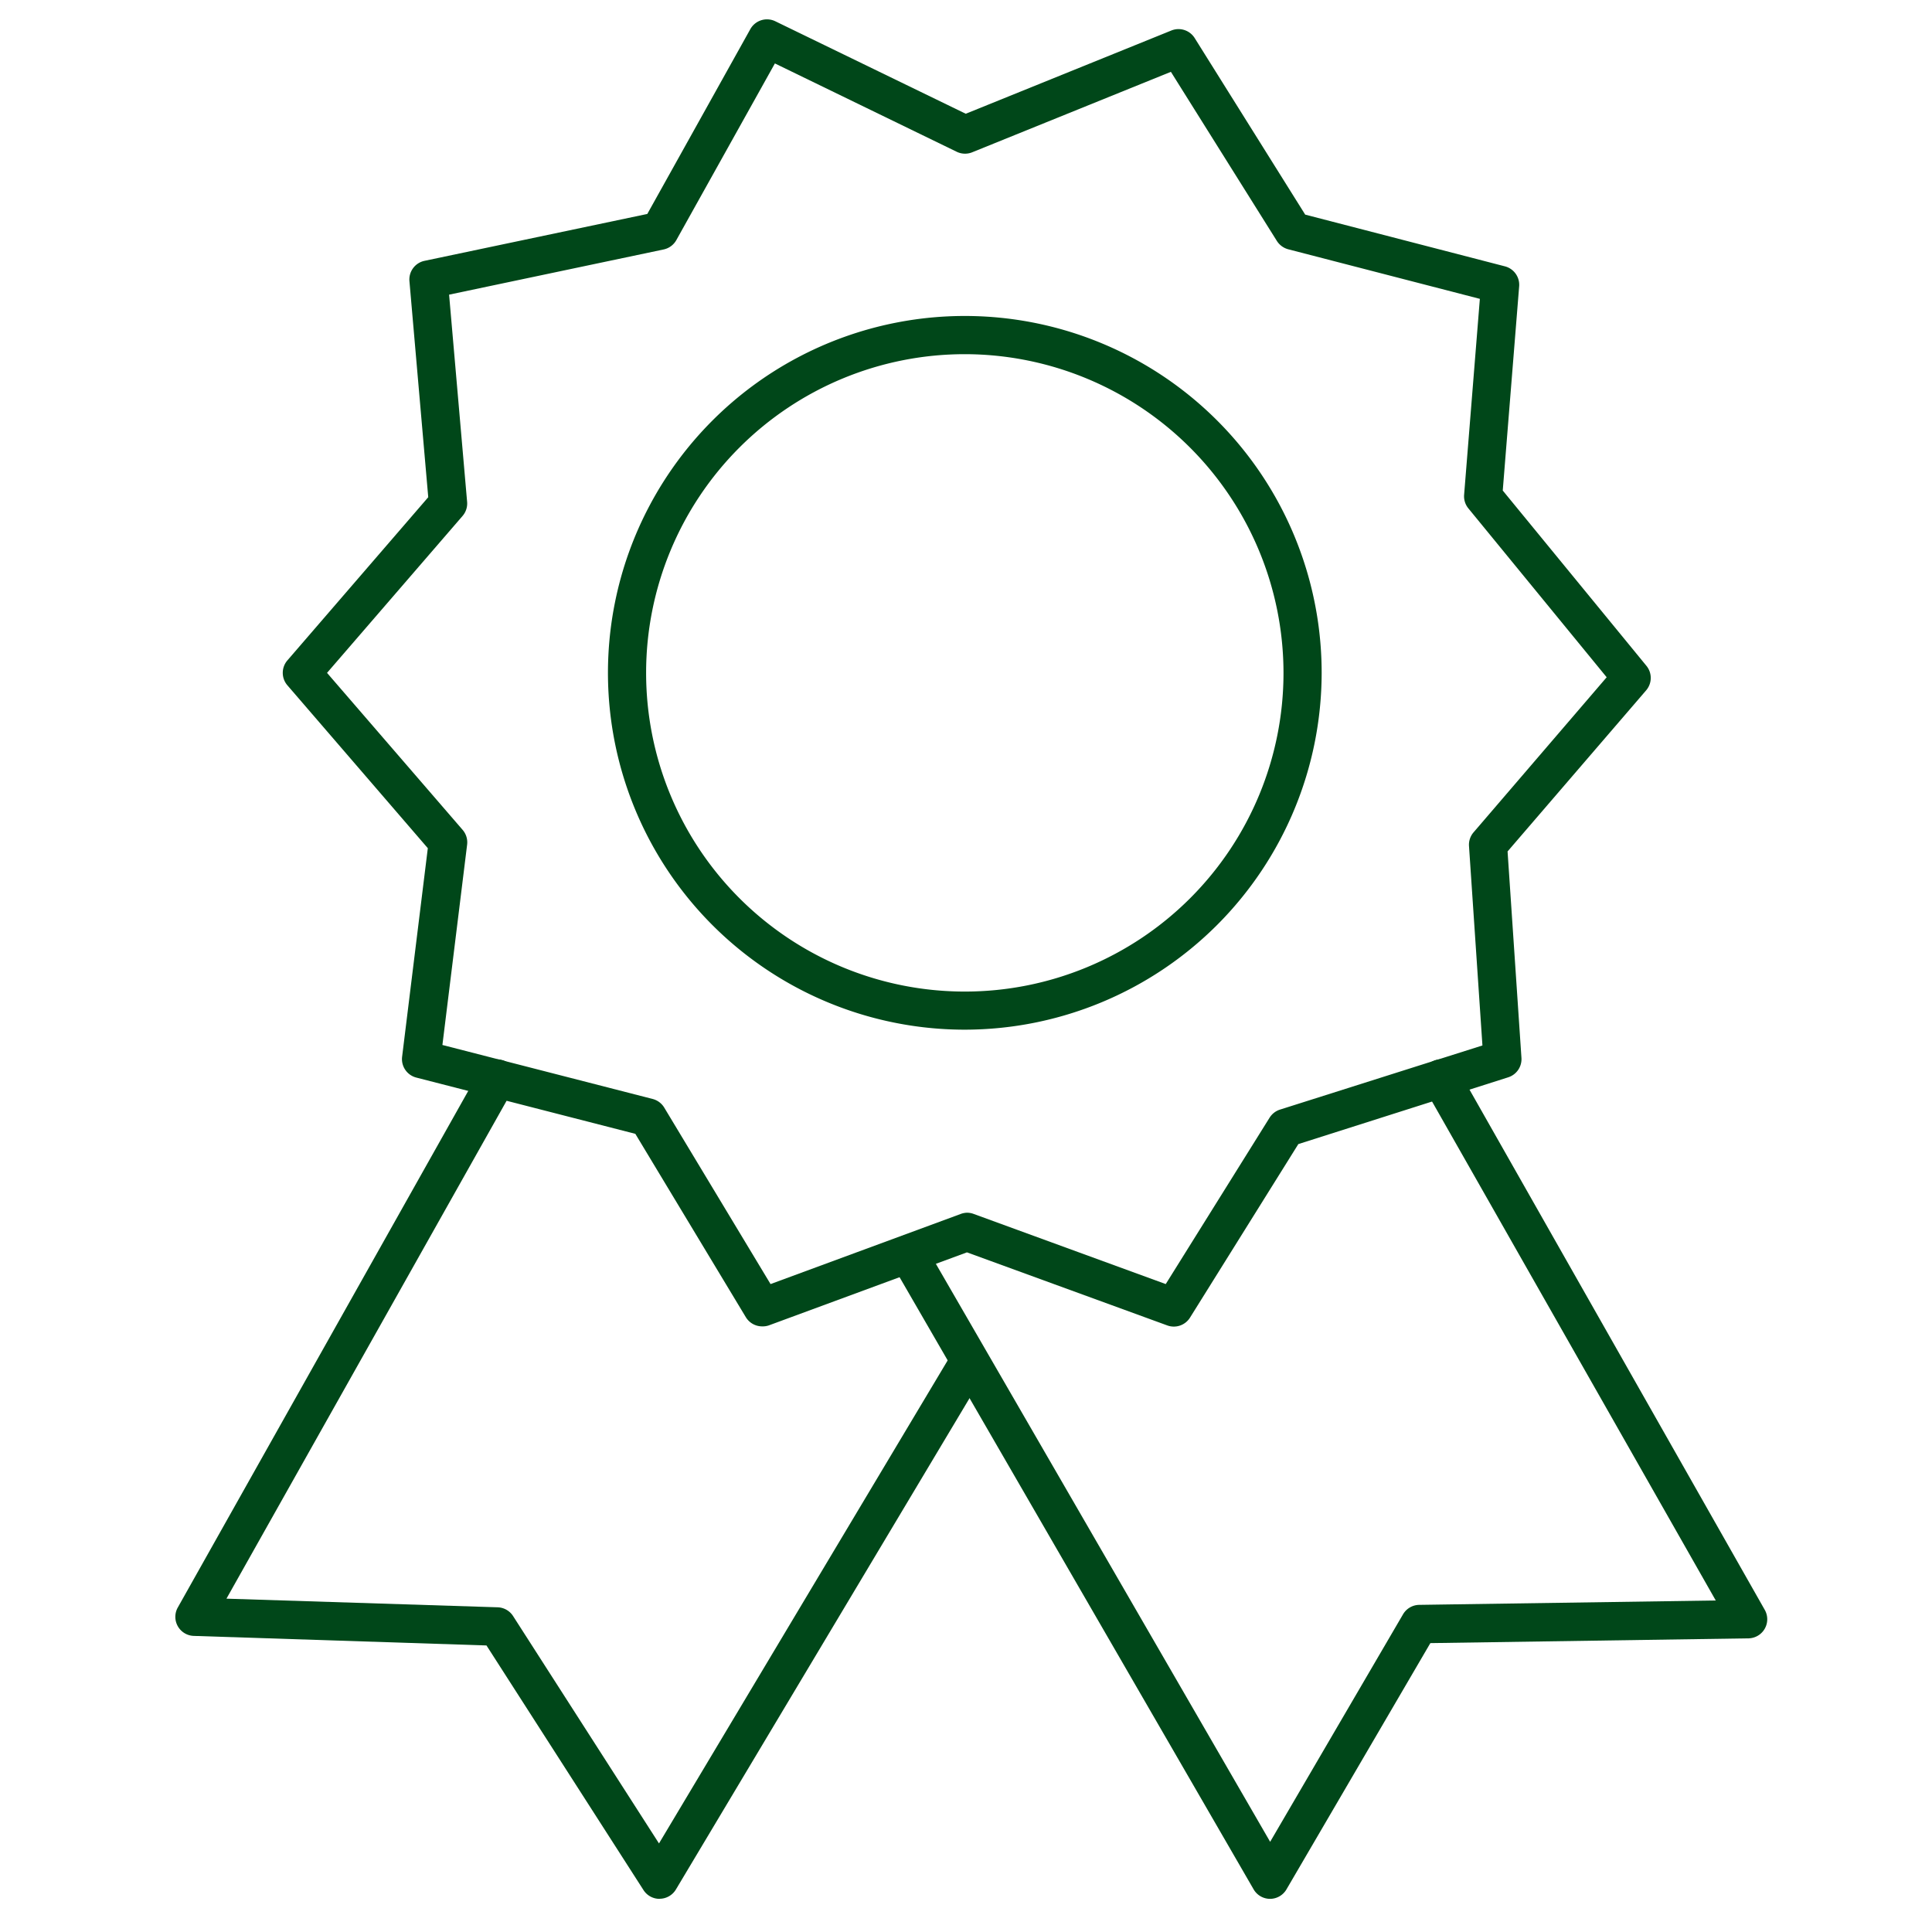 <svg xmlns="http://www.w3.org/2000/svg" viewBox="0 0 405.08 405.08"><defs><style>.cls-1{fill:#004719;}</style></defs><title>ranking-icon</title><g id="Layer_2" data-name="Layer 2"><path class="cls-1" d="M159.8,278.1a4,4,0,0,1-3.43-1.94l-23.16-38.43-45.9-11.79a4,4,0,0,1-3-4.37l5.39-43.73L60.26,143.69a4,4,0,0,1,0-5.23l29.53-34.21L85.85,59A4,4,0,0,1,89,54.69l46.72-9.83L157.32,6.11a4,4,0,0,1,5.24-1.65l39.93,19.39L245.61,6.39A4,4,0,0,1,250.5,8l23.16,37,41.86,10.84a4,4,0,0,1,3,4.19l-3.44,42.82,30.13,36.76a4,4,0,0,1-.07,5.14l-29.05,33.77L319,221.79a4,4,0,0,1-2.78,4.09l-44,14-22.71,36.38a4,4,0,0,1-4.77,1.64l-42-15.32-41.56,15.32A4,4,0,0,1,159.8,278.1Zm42.94-23.83a4,4,0,0,1,1.37.24l40.31,14.72,21.77-34.88a4,4,0,0,1,2.18-1.7l42.45-13.45L308,177.35a4,4,0,0,1,1-2.88L336.87,142l-29-35.41a4,4,0,0,1-.89-2.86l3.3-41.07L270.11,52.27a4.07,4.07,0,0,1-2.39-1.75L245.5,15.06,203.84,31.93a4,4,0,0,1-3.25-.11L162.47,13.3l-20.64,37a4,4,0,0,1-2.67,2l-45,9.48,3.78,43.45a4,4,0,0,1-1,3L68.57,141.08,97,174a4,4,0,0,1,.94,3.1l-5.18,42,44.08,11.32a4,4,0,0,1,2.43,1.81l22.29,37,39.84-14.69A4.15,4.15,0,0,1,202.74,254.27ZM138.34,48.39h0Z"/><path class="cls-1" d="M138.29,398.13a4,4,0,0,1-3.37-1.84L102,345l-61.34-2a4,4,0,0,1-3.36-6l63.44-112.83a4,4,0,0,1,7,3.92L47.48,335.19,104.34,337a4,4,0,0,1,3.24,1.84l30.59,47.67,61.08-102.2a4,4,0,0,1,6.87,4.1l-64.4,107.75a4,4,0,0,1-3.37,1.95Z"/><path class="cls-1" d="M266.29,398.13h0a4,4,0,0,1-3.45-2L186.9,264.83a4,4,0,0,1,6.92-4l72.49,125.34,27.85-47.68a4,4,0,0,1,3.4-2l62.18-.92L298.65,228.13a4,4,0,1,1,7-4L370,337.51a4,4,0,0,1-3.42,6l-66.68,1-30.19,51.67A4,4,0,0,1,266.29,398.13Z"/><path class="cls-1" d="M202.29,215.89a74.82,74.82,0,1,1,74.82-74.81A74.9,74.9,0,0,1,202.29,215.89Zm0-141.63a66.82,66.82,0,1,0,66.82,66.82A66.89,66.89,0,0,0,202.29,74.26Z"/></g></svg>